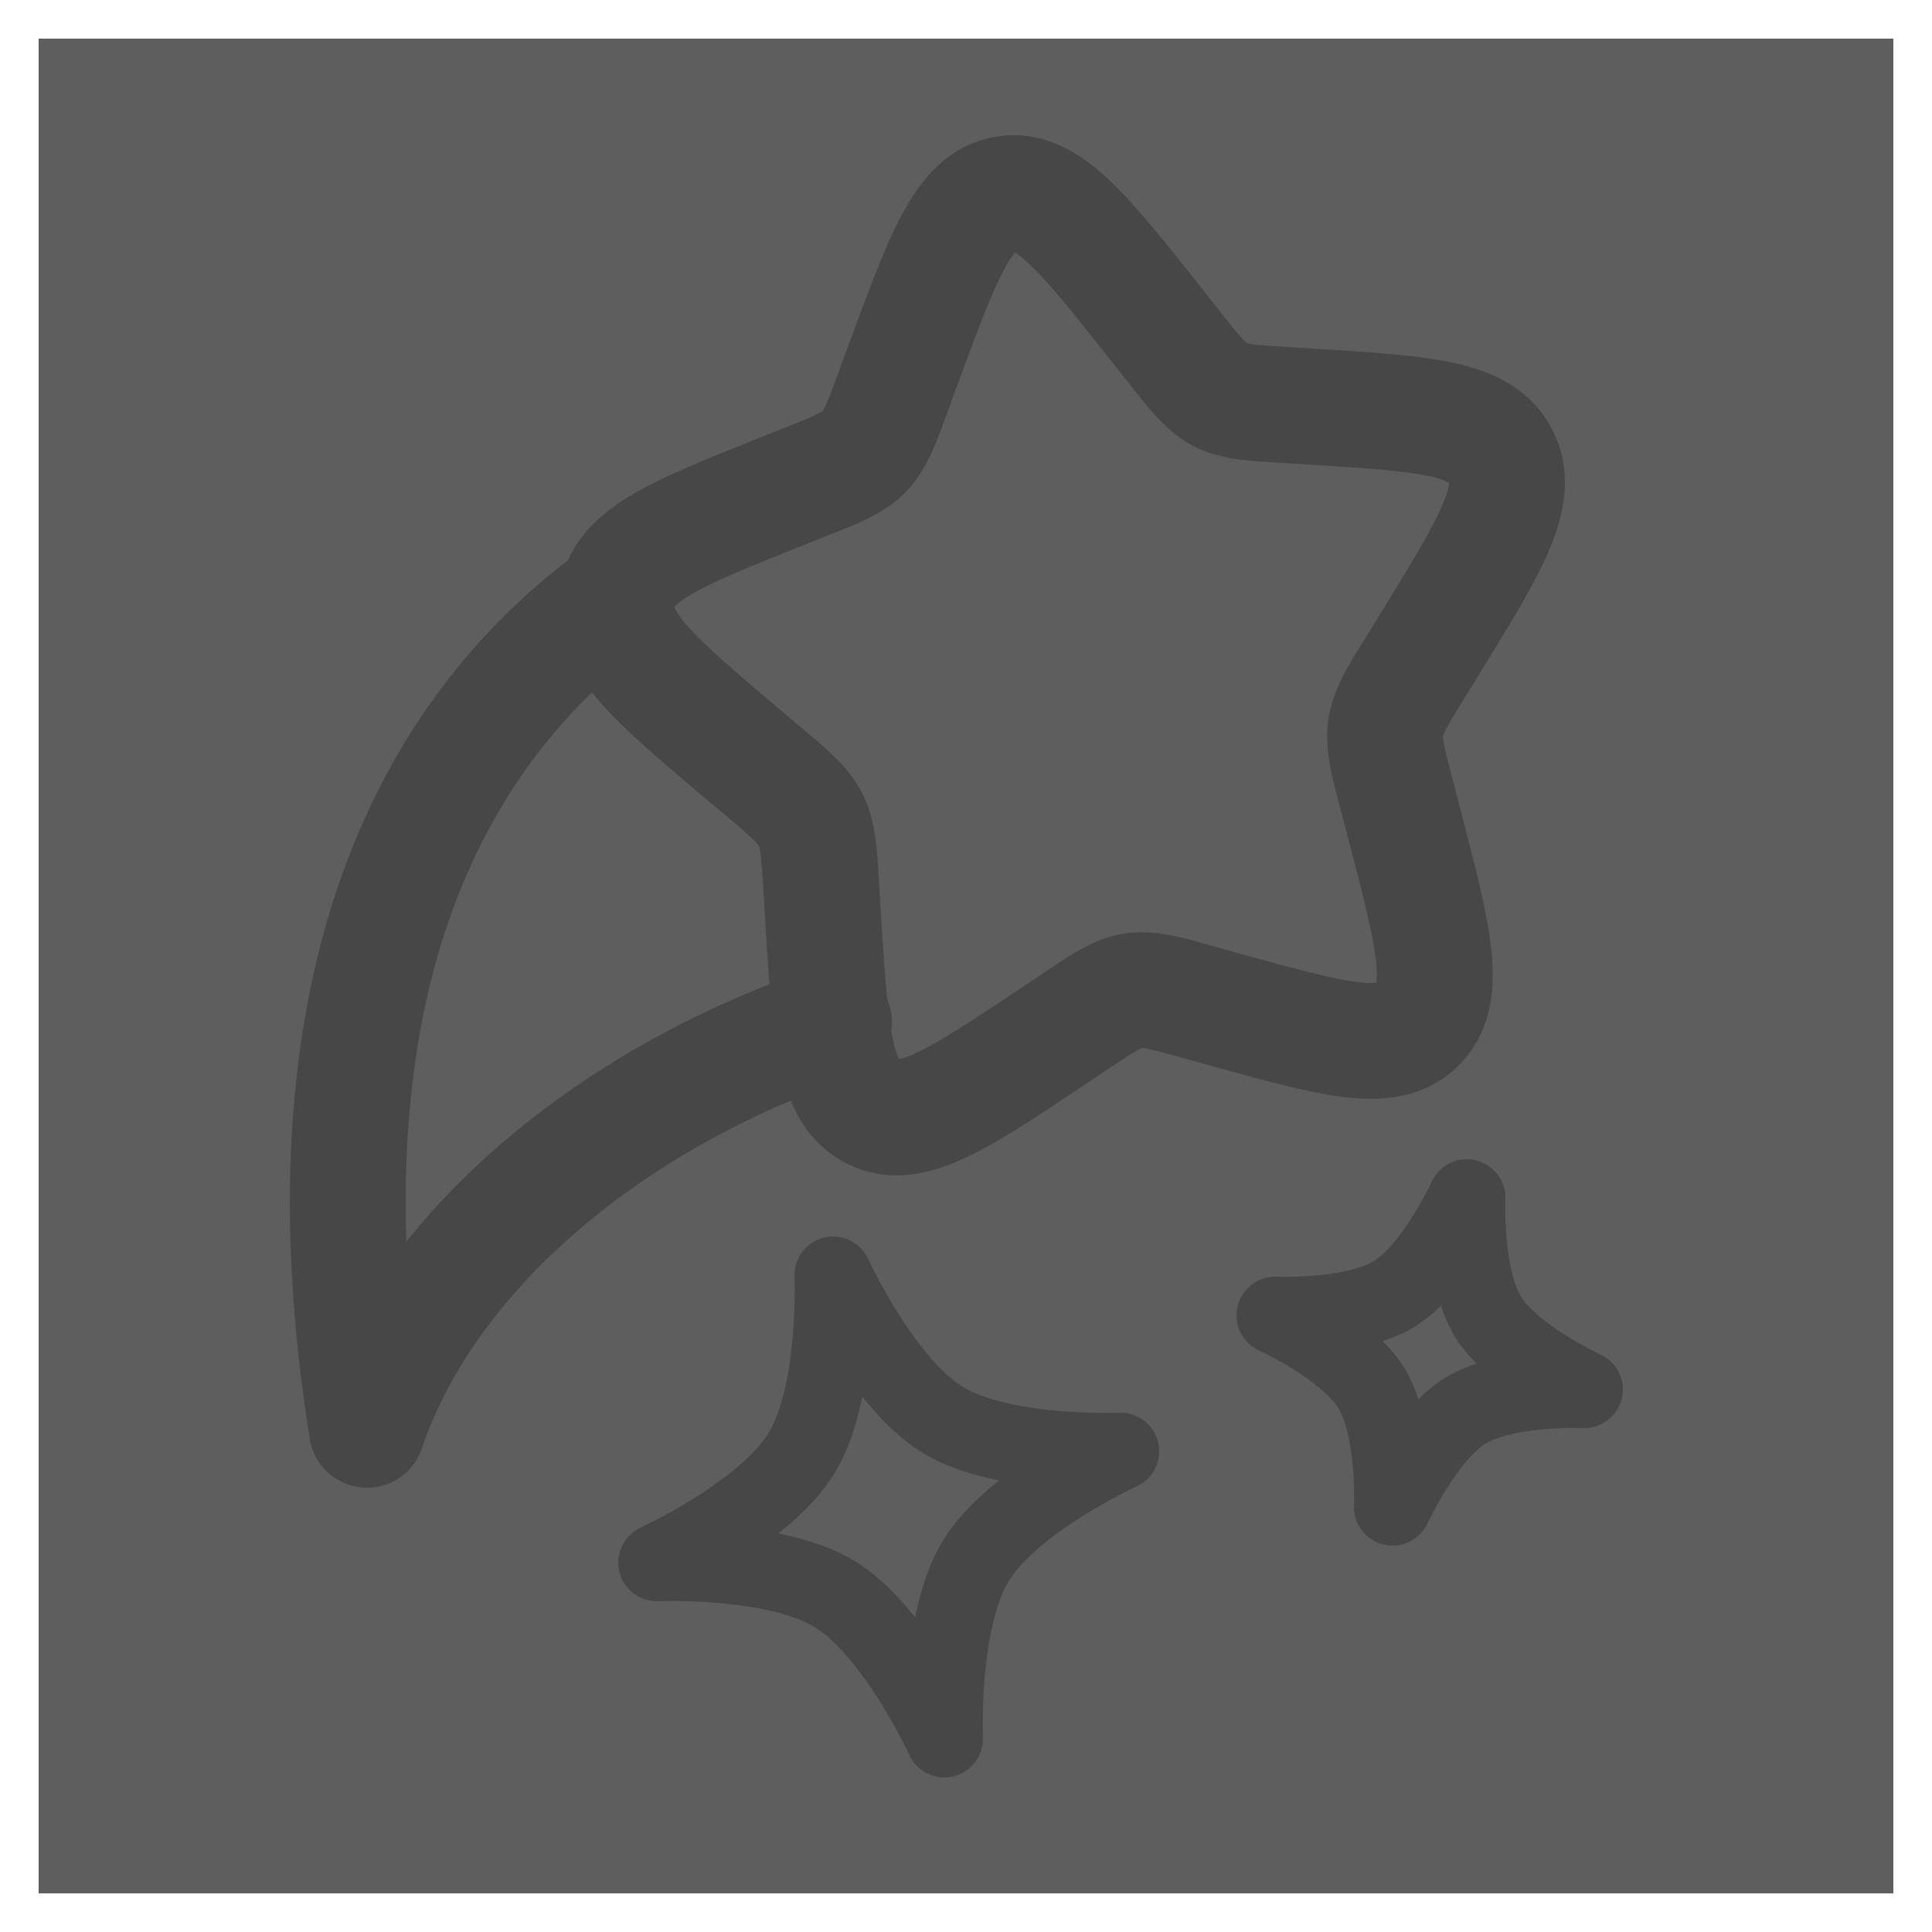 <svg width="25" height="25" viewBox="0 0 25 25" fill="none" xmlns="http://www.w3.org/2000/svg">
<rect width="24" height="24" transform="translate(0.5 0.5)" fill="#5E5E5E"/>
<path fill-rule="evenodd" clip-rule="evenodd" d="M15.514 3.685L15.792 4.037C15.932 4.214 16.011 4.313 16.075 4.382C16.093 4.403 16.113 4.422 16.135 4.44C16.159 4.447 16.183 4.451 16.207 4.454C16.296 4.467 16.417 4.475 16.637 4.489L17.075 4.516C17.757 4.559 18.355 4.596 18.81 4.696C19.292 4.8 19.816 5.016 20.094 5.576C20.369 6.128 20.235 6.678 20.04 7.132C19.854 7.566 19.535 8.084 19.168 8.68L19.138 8.729L18.934 9.059C18.855 9.184 18.78 9.311 18.709 9.441C18.695 9.468 18.683 9.496 18.673 9.525V9.541C18.673 9.554 18.676 9.579 18.683 9.621C18.701 9.717 18.733 9.842 18.79 10.062L18.89 10.443L18.904 10.498C19.084 11.188 19.24 11.784 19.294 12.256C19.35 12.743 19.326 13.318 18.895 13.766C18.455 14.224 17.878 14.254 17.393 14.196C16.932 14.141 16.353 13.98 15.69 13.797L15.265 13.679C15.126 13.638 14.986 13.602 14.845 13.571C14.823 13.566 14.801 13.563 14.779 13.561C14.758 13.57 14.738 13.58 14.718 13.591C14.638 13.635 14.538 13.702 14.353 13.825L13.986 14.07C13.414 14.451 12.914 14.785 12.493 14.982C12.051 15.188 11.493 15.34 10.931 15.042C10.573 14.852 10.363 14.557 10.232 14.242C7.959 15.201 6.102 16.848 5.459 18.742C5.405 18.901 5.3 19.037 5.16 19.129C5.019 19.221 4.852 19.263 4.685 19.248C4.518 19.234 4.361 19.165 4.238 19.05C4.115 18.936 4.034 18.785 4.008 18.619C3.068 12.735 4.824 9.186 7.348 7.252C7.523 6.856 7.855 6.592 8.184 6.398C8.585 6.162 9.141 5.94 9.777 5.686L9.831 5.664L10.184 5.523C10.319 5.472 10.451 5.416 10.582 5.356C10.604 5.345 10.626 5.333 10.646 5.319C10.661 5.296 10.674 5.271 10.685 5.246C10.725 5.16 10.768 5.041 10.846 4.829L10.981 4.462L11.001 4.408C11.245 3.746 11.456 3.172 11.681 2.758C11.912 2.332 12.267 1.868 12.893 1.768C13.518 1.668 14.001 1.998 14.353 2.33C14.696 2.653 15.076 3.133 15.513 3.685M7.66 8.96C6.237 10.331 5.14 12.55 5.258 16.068C6.426 14.6 8.132 13.452 9.957 12.736C9.937 12.488 9.921 12.222 9.904 11.941L9.876 11.491C9.869 11.34 9.857 11.19 9.84 11.04C9.836 11.008 9.829 10.975 9.82 10.944C9.82 10.944 9.819 10.941 9.812 10.934C9.796 10.914 9.779 10.894 9.76 10.876C9.653 10.774 9.541 10.677 9.427 10.583L9.087 10.297C8.552 9.845 8.087 9.452 7.775 9.098C7.736 9.053 7.697 9.007 7.66 8.96ZM11.533 13.34C11.554 13.202 11.536 13.06 11.48 12.932C11.45 12.636 11.426 12.265 11.397 11.792L11.373 11.399C11.371 11.371 11.37 11.343 11.368 11.315C11.348 10.971 11.326 10.605 11.163 10.276C10.998 9.946 10.719 9.71 10.458 9.491C10.437 9.473 10.416 9.456 10.395 9.438L10.099 9.188C9.508 8.688 9.131 8.367 8.9 8.106C8.829 8.032 8.77 7.948 8.725 7.856L8.727 7.853C8.791 7.788 8.865 7.734 8.945 7.692C9.235 7.521 9.682 7.34 10.388 7.058L10.741 6.917L10.818 6.887C11.126 6.765 11.468 6.629 11.727 6.36C11.982 6.095 12.109 5.747 12.225 5.428L12.255 5.348L12.389 4.981C12.659 4.249 12.833 3.781 12.999 3.476C13.036 3.402 13.081 3.332 13.133 3.268C13.17 3.29 13.232 3.335 13.325 3.423C13.578 3.661 13.889 4.051 14.373 4.663L14.616 4.969L14.668 5.036C14.878 5.302 15.108 5.594 15.432 5.766C15.762 5.941 16.13 5.963 16.461 5.982L16.543 5.987L16.923 6.011C17.682 6.058 18.162 6.091 18.491 6.161C18.581 6.176 18.667 6.205 18.748 6.247L18.75 6.248V6.26C18.735 6.357 18.705 6.451 18.662 6.54C18.524 6.861 18.266 7.284 17.86 7.944L17.657 8.274L17.613 8.344C17.434 8.634 17.242 8.944 17.189 9.31C17.136 9.673 17.229 10.027 17.318 10.361L17.339 10.443L17.439 10.823C17.637 11.584 17.764 12.074 17.804 12.427C17.823 12.588 17.817 12.674 17.81 12.716C17.73 12.723 17.649 12.72 17.57 12.708C17.237 12.668 16.77 12.541 16.034 12.337L15.666 12.235C15.639 12.227 15.613 12.22 15.586 12.212C15.266 12.122 14.909 12.022 14.541 12.081C14.174 12.14 13.865 12.347 13.591 12.531L13.521 12.578L13.203 12.79C12.567 13.214 12.163 13.481 11.859 13.623C11.788 13.659 11.713 13.687 11.635 13.706C11.595 13.618 11.566 13.525 11.55 13.43C11.544 13.4 11.538 13.37 11.533 13.34ZM11.647 13.727L11.655 13.734C11.655 13.735 11.652 13.733 11.647 13.727ZM17.8 12.749C17.8 12.749 17.8 12.745 17.804 12.739C17.802 12.747 17.8 12.749 17.8 12.749ZM17.833 12.712C17.84 12.707 17.845 12.706 17.846 12.707L17.833 12.712ZM13.17 3.235L13.16 3.241C13.166 3.236 13.17 3.234 13.17 3.235ZM13.1 3.25C13.094 3.25 13.09 3.248 13.09 3.247L13.1 3.25Z" fill="#474747"/>
<path d="M10.78 16.5C10.78 16.5 11.414 17.89 12.194 18.37C12.974 18.847 14.5 18.78 14.5 18.78C14.5 18.78 13.11 19.413 12.63 20.193C12.152 20.973 12.22 22.5 12.22 22.5C12.22 22.5 11.586 21.11 10.806 20.63C10.027 20.154 8.5 20.22 8.5 20.22C8.5 20.22 9.89 19.587 10.37 18.807C10.848 18.027 10.78 16.5 10.78 16.5ZM18.98 15.5C18.98 15.5 18.558 16.427 18.038 16.746C17.518 17.065 16.5 17.02 16.5 17.02C16.5 17.02 17.427 17.442 17.746 17.962C18.065 18.482 18.02 19.5 18.02 19.5C18.02 19.5 18.442 18.573 18.962 18.254C19.482 17.935 20.5 17.98 20.5 17.98C20.5 17.98 19.573 17.558 19.254 17.038C18.935 16.518 18.98 15.5 18.98 15.5Z" stroke="#474747" stroke-linejoin="round"/>
</svg>
